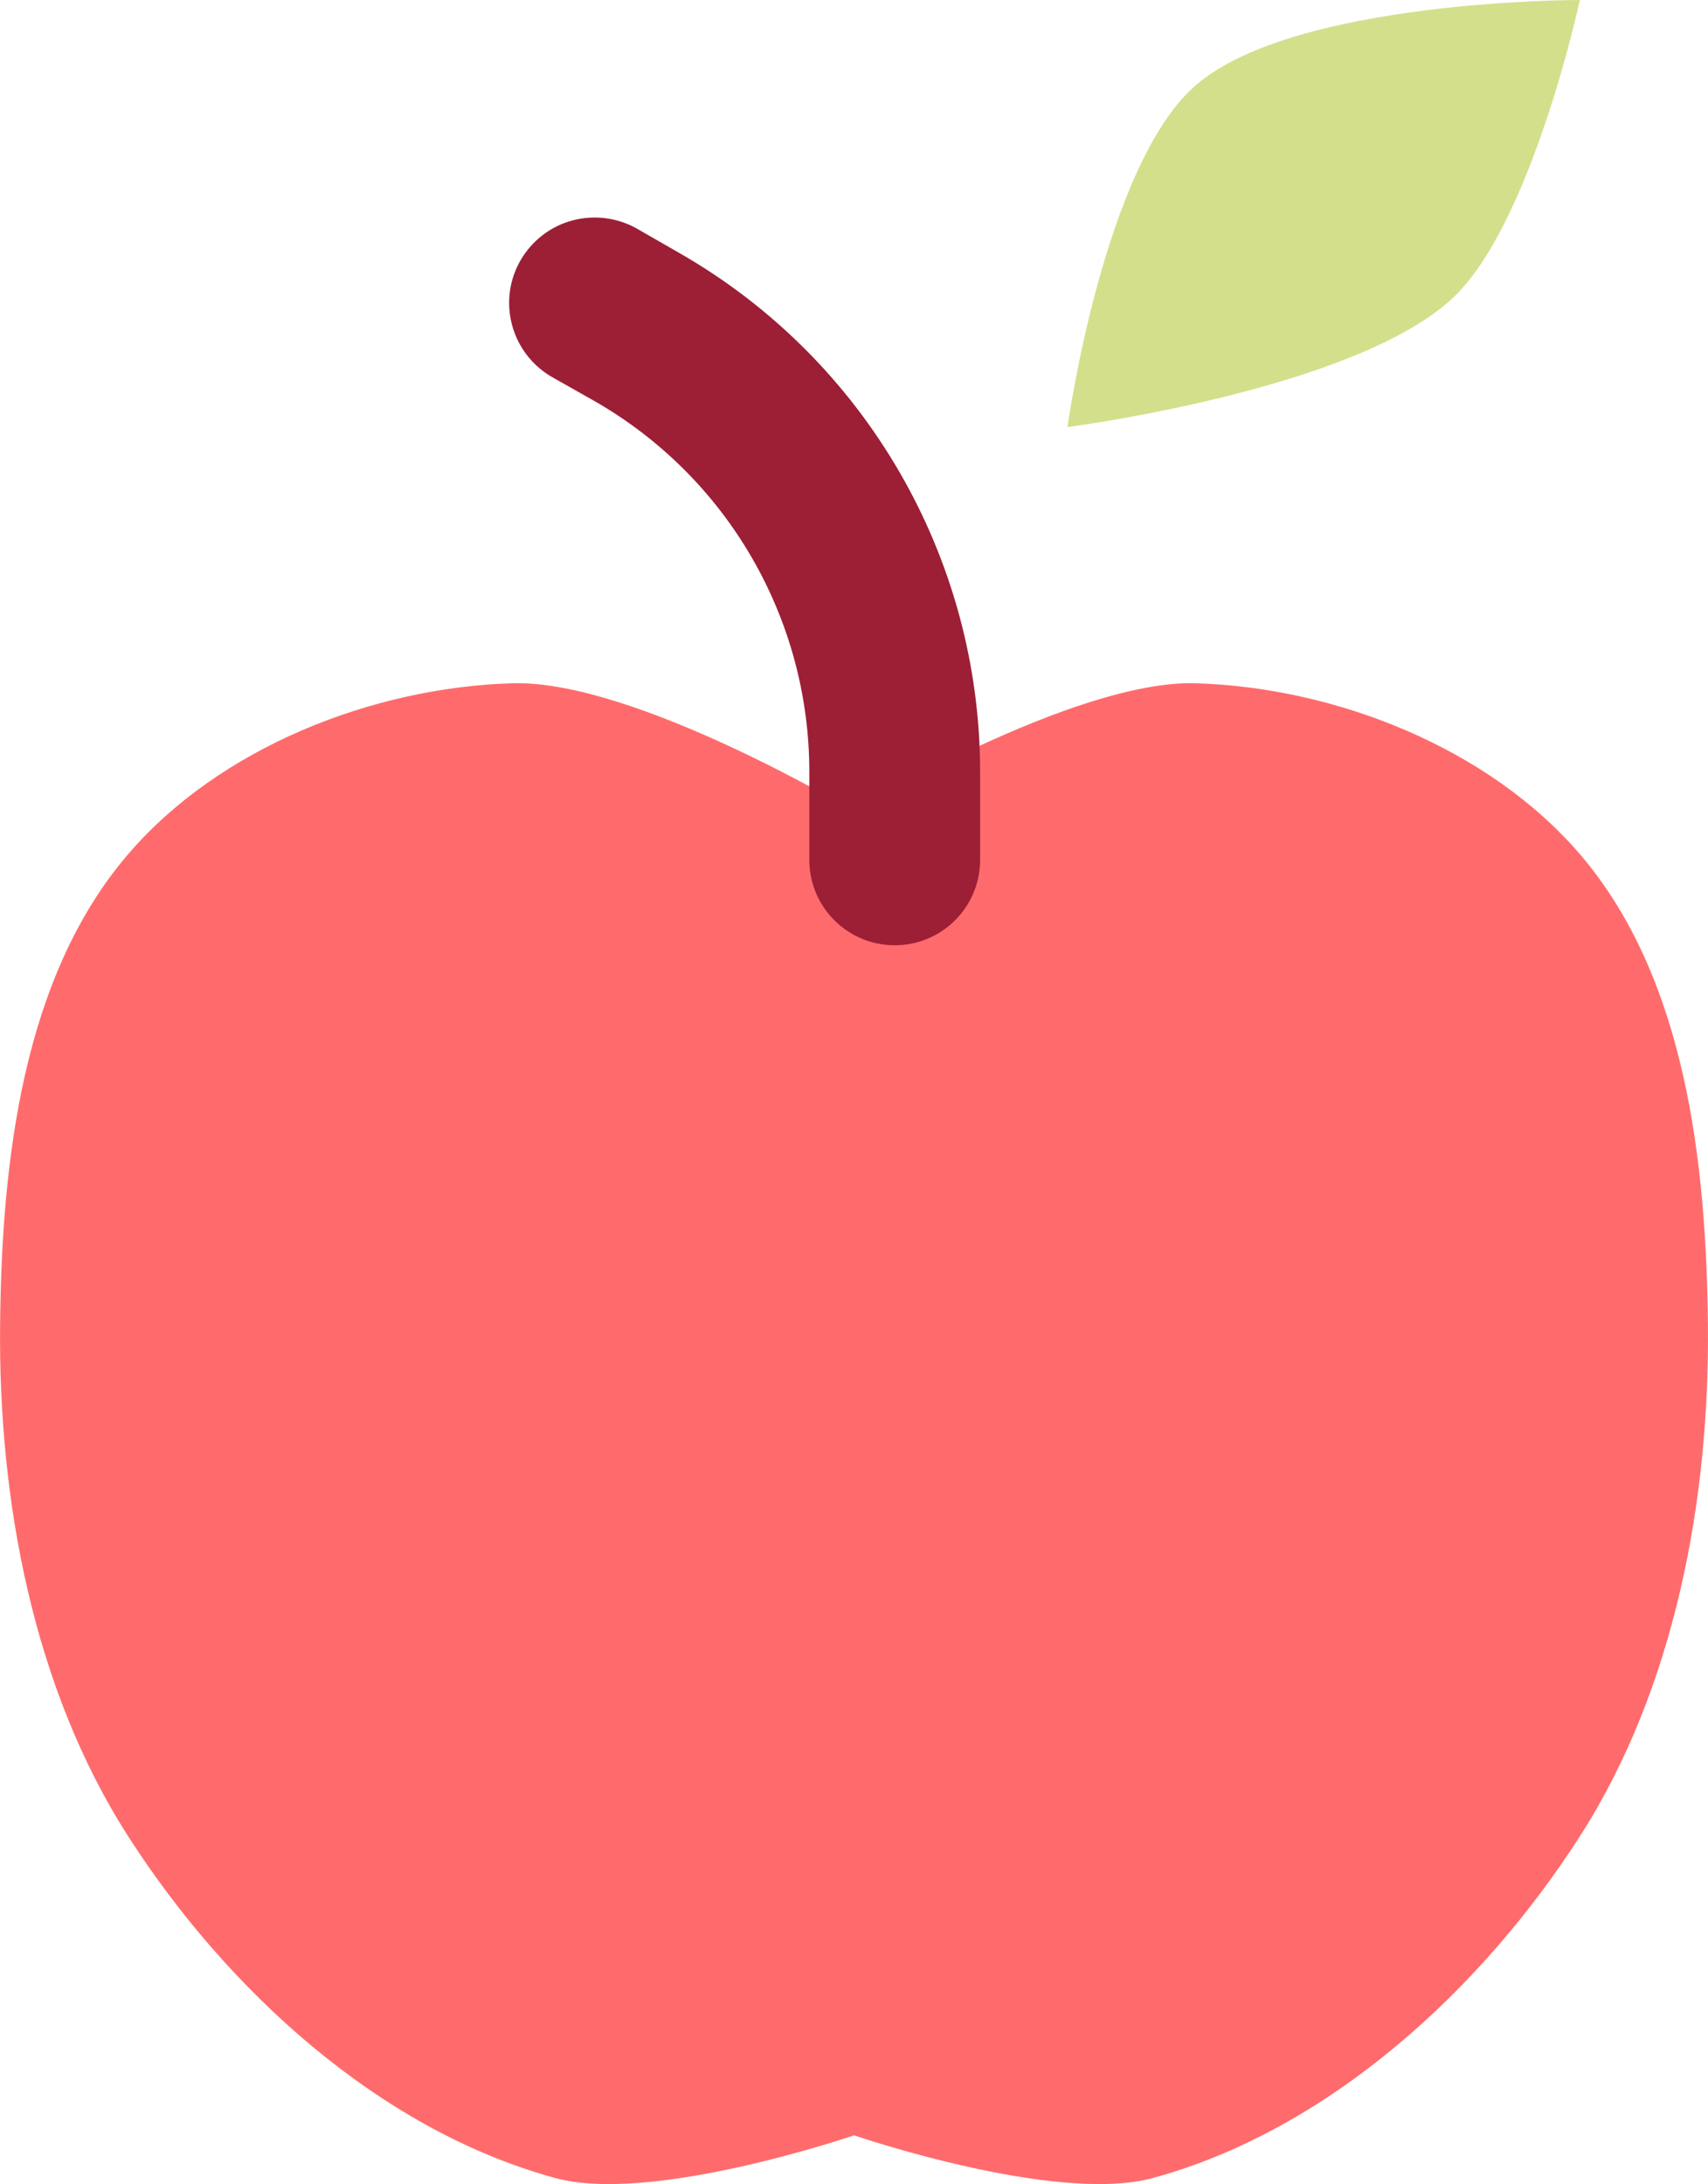 <svg version="1.1" id="图层_1" x="0px" y="0px" width="49.379px" height="63.128px" viewBox="0 0 49.379 63.128" enable-background="new 0 0 49.379 63.128" xml:space="preserve" xmlns="http://www.w3.org/2000/svg" xmlns:xlink="http://www.w3.org/1999/xlink" xmlns:xml="http://www.w3.org/XML/1998/namespace">
  <path fill="#FF6B6C" d="M24.689,61.719c0,0,5.834,2.001,8.641,1.234c5.082-1.387,9.498-5.439,12.344-9.875
	c2.748-4.283,3.756-9.724,3.703-14.813c-0.051-4.69-0.648-10.019-3.703-13.578c-2.641-3.074-7.059-4.816-11.109-4.938
	c-3.514-0.104-9.875,3.703-9.875,3.703s-6.361-3.808-9.875-3.703c-4.051,0.119-8.471,1.863-11.109,4.938
	c-3.057,3.56-3.654,8.888-3.703,13.578c-0.055,5.089,0.953,10.529,3.703,14.813c2.846,4.436,7.26,8.488,12.344,9.875
	C18.855,63.72,24.689,61.719,24.689,61.719z" class="color c1"/>
  <path fill="#D4DF8B" d="M30.861,12.344c0,0,1.049-7.568,3.703-9.875C37.428-0.019,45.674,0,45.674,0s-1.398,6.52-3.703,8.641
	C39.098,11.284,30.861,12.344,30.861,12.344z" class="color c2"/>
  <path fill="#9C1F36" d="M17.033,6.293c-1.359,0.085-2.395,1.259-2.309,2.619c0.055,0.845,0.535,1.603,1.277,2.01l1.176,0.665
	c3.85,2.199,6.221,6.29,6.221,10.724v2.507c-0.02,1.363,1.07,2.484,2.434,2.504s2.484-1.07,2.504-2.434c0-0.023,0-0.047,0-0.07
	v-2.507c0-6.198-3.326-11.931-8.707-15.005L18.451,6.63C18.023,6.378,17.529,6.261,17.033,6.293L17.033,6.293z" class="color c3"/>
</svg>